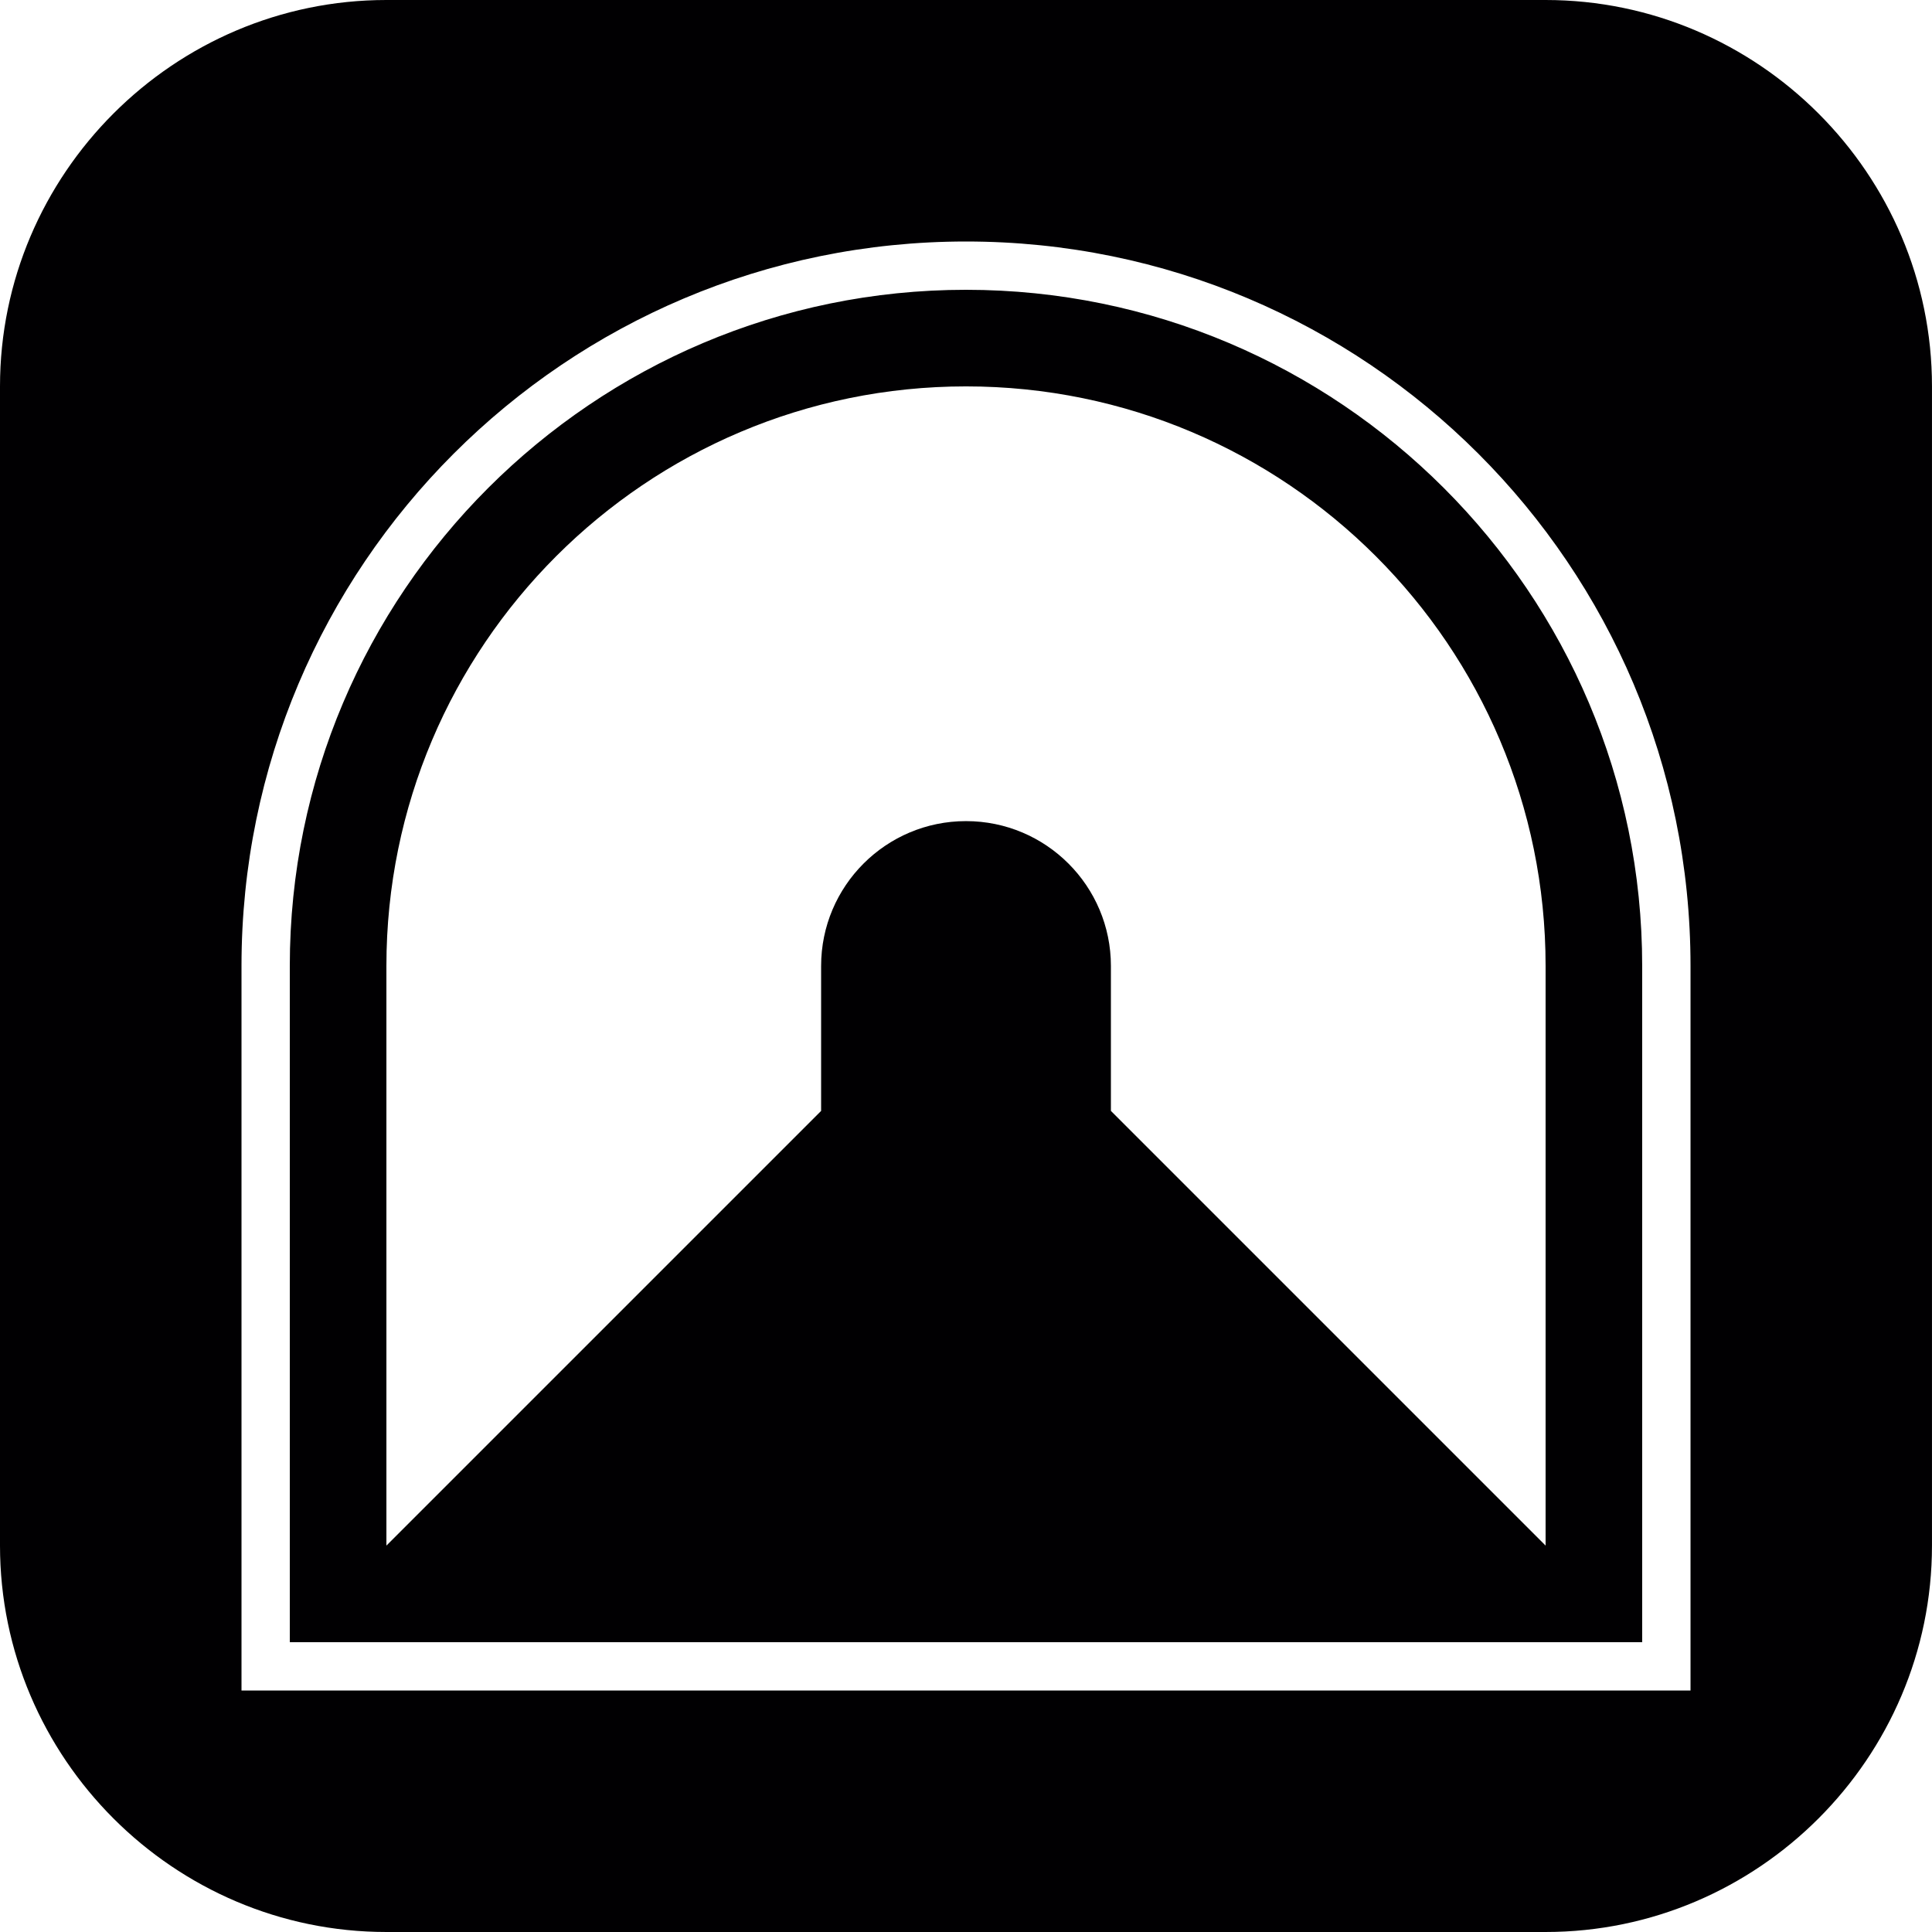 <?xml version="1.0" encoding="iso-8859-1"?>
<!-- Generator: Adobe Illustrator 16.0.0, SVG Export Plug-In . SVG Version: 6.00 Build 0)  -->
<!DOCTYPE svg PUBLIC "-//W3C//DTD SVG 1.1//EN" "http://www.w3.org/Graphics/SVG/1.1/DTD/svg11.dtd">
<svg version="1.1" id="Capa_1" xmlns="http://www.w3.org/2000/svg" xmlns:xlink="http://www.w3.org/1999/xlink" x="0px" y="0px"
	 width="32px" height="32px" viewBox="0 0 106.048 106.048" style="enable-background:new 0 0 106.048 106.048;"
	 xml:space="preserve">
<g>
	<path style="fill:#010002;" d="M84.838,0H21.209C9.543,0,0,9.543,0,21.209v63.629c0,11.666,9.543,21.21,21.209,21.21h63.628
		c11.667,0,21.21-9.544,21.21-21.21V21.209C106.048,9.543,96.505,0,84.838,0z M92.792,92.792H13.256V53.019
		c0-21.963,17.805-39.763,39.768-39.763c21.966,0,39.769,17.8,39.769,39.763V92.792z M53.023,15.907
		c-20.461,0-37.116,16.65-37.116,37.111v37.122h74.233V53.019C90.141,32.557,73.488,15.907,53.023,15.907z M84.838,84.838
		l-23.86-23.86v-7.954c0-4.391-3.562-7.953-7.954-7.953c-4.391,0-7.953,3.562-7.953,7.953v7.954l-23.861,23.86V53.019
		c0-17.562,14.253-31.81,31.814-31.81c17.564,0,31.814,14.248,31.814,31.81V84.838z"/>
</g>
<g>
</g>
<g>
</g>
<g>
</g>
<g>
</g>
<g>
</g>
<g>
</g>
<g>
</g>
<g>
</g>
<g>
</g>
<g>
</g>
<g>
</g>
<g>
</g>
<g>
</g>
<g>
</g>
<g>
</g>
</svg>

